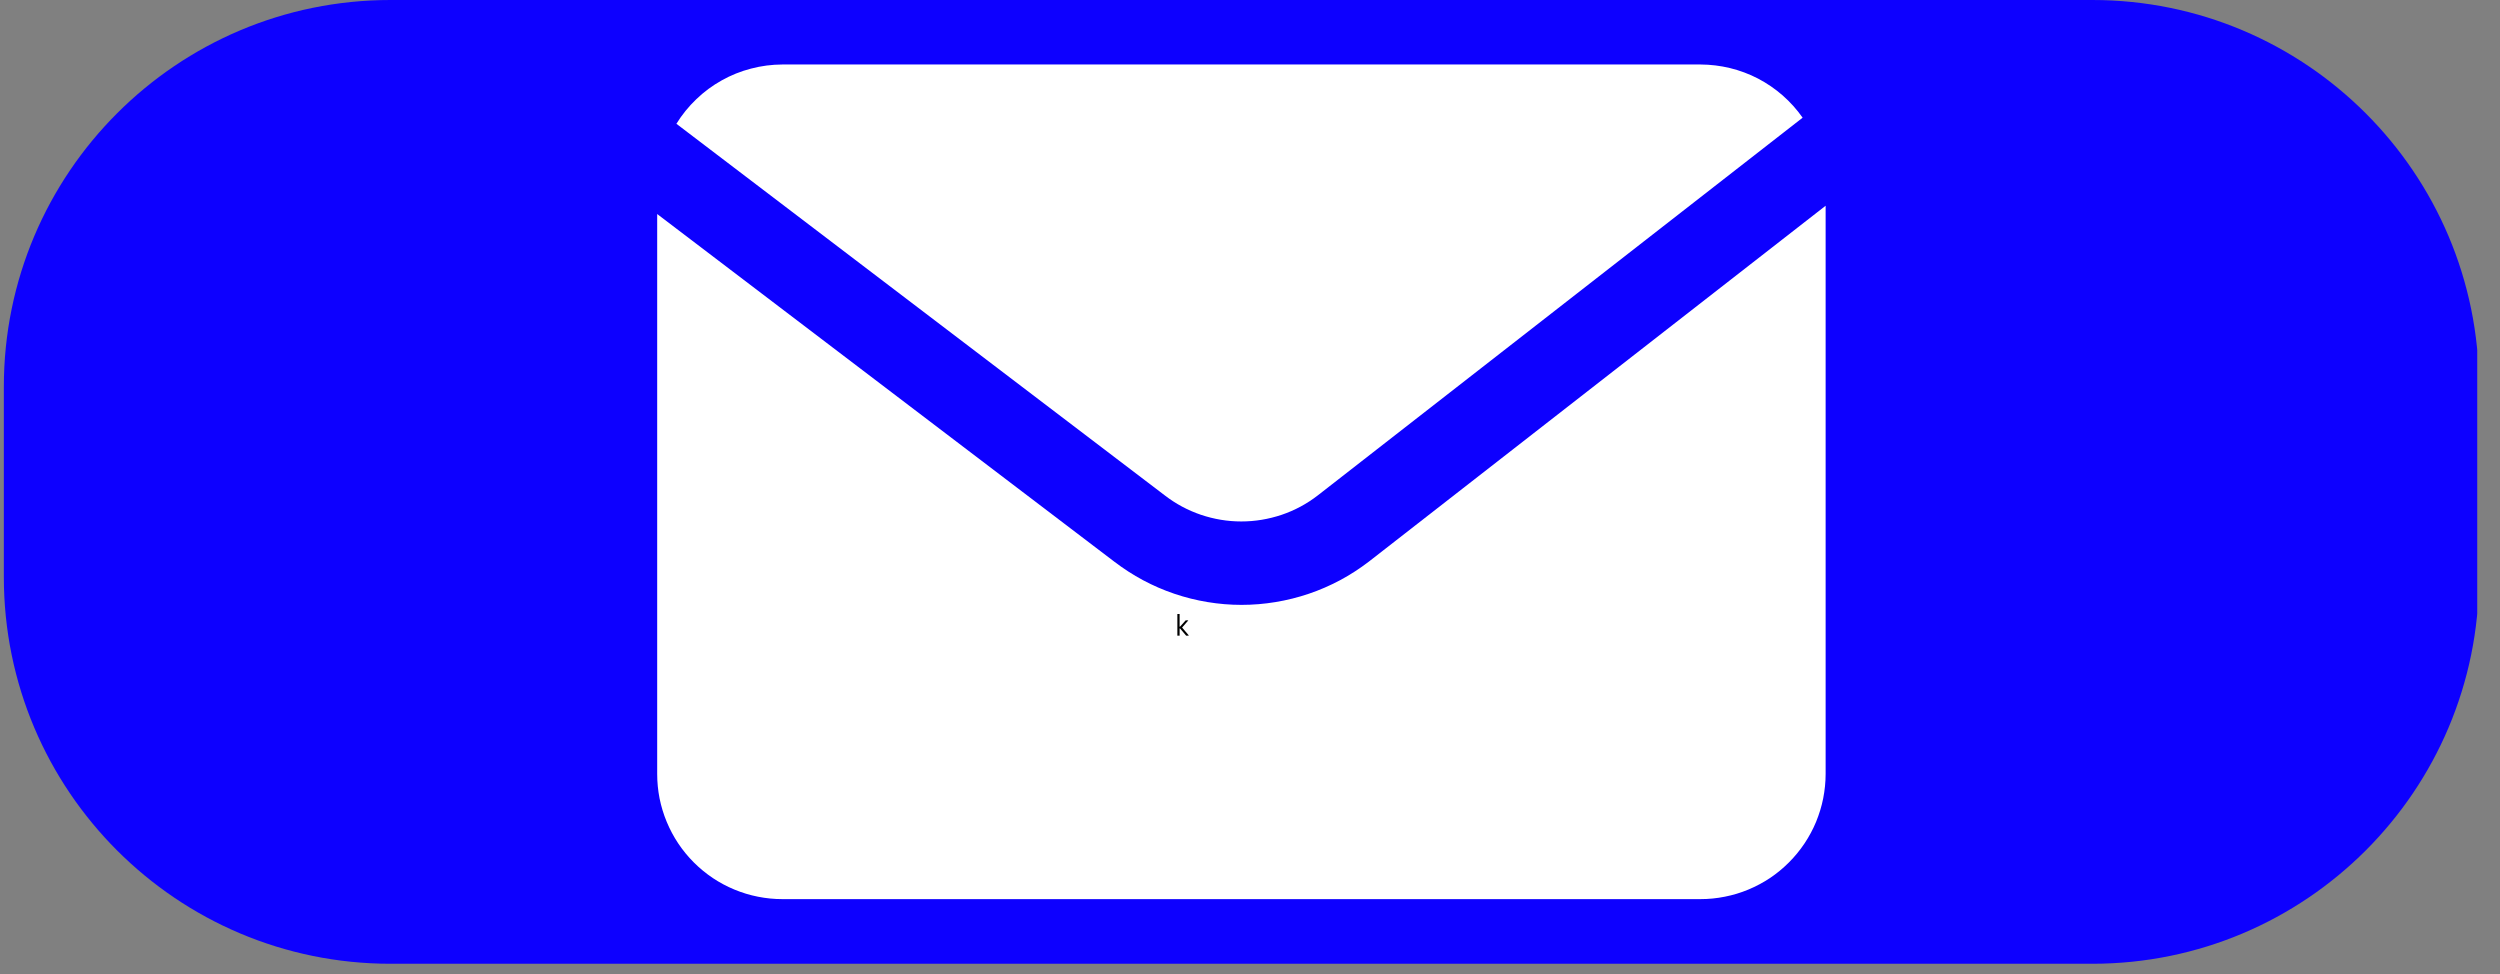 <svg xmlns="http://www.w3.org/2000/svg" xmlns:xlink="http://www.w3.org/1999/xlink" width="231" zoomAndPan="magnify" viewBox="0 0 173.25 67.5" height="90" preserveAspectRatio="xMidYMid meet" version="1.0"><rect x="0" y="0" width="173.25" height="67.5" fill="#808080" stroke="none"/><defs><g/><clipPath id="e98fd57c78"><path d="M 0.266 0 L 171.93 0 L 171.93 66.789 L 0.266 66.789 Z M 0.266 0 " clip-rule="nonzero"/></clipPath><clipPath id="7f3c3376ed"><path d="M 27.066 0 L 144.992 0 C 159.793 0 171.793 12 171.793 26.801 L 171.793 39.988 C 171.793 54.789 159.793 66.789 144.992 66.789 L 27.066 66.789 C 12.266 66.789 0.266 54.789 0.266 39.988 L 0.266 26.801 C 0.266 12 12.266 0 27.066 0 Z M 27.066 0 " clip-rule="nonzero"/></clipPath><clipPath id="777f5e7953"><path d="M 46 4.469 L 125 4.469 L 125 37 L 46 37 Z M 46 4.469 " clip-rule="nonzero"/></clipPath><clipPath id="0eeb129ee9"><path d="M 45.508 14 L 126.656 14 L 126.656 62.539 L 45.508 62.539 Z M 45.508 14 " clip-rule="nonzero"/></clipPath></defs><g clip-path="url(#e98fd57c78)"><g clip-path="url(#7f3c3376ed)"><path fill="#0d00ff" d="M 0.266 0 L 171.672 0 L 171.672 66.789 L 0.266 66.789 Z M 0.266 0 " fill-opacity="1" fill-rule="nonzero"/></g></g><g clip-path="url(#777f5e7953)"><path fill="#ffffff" d="M 80.727 34.336 C 81.488 34.922 82.32 35.367 83.227 35.676 C 84.133 35.98 85.066 36.137 86.023 36.137 C 86.98 36.137 87.91 35.98 88.82 35.676 C 89.727 35.367 90.559 34.922 91.316 34.336 L 124.922 8.156 C 124.523 7.586 124.062 7.074 123.539 6.613 C 123.016 6.156 122.445 5.766 121.832 5.445 C 121.215 5.125 120.566 4.883 119.895 4.719 C 119.219 4.555 118.535 4.473 117.84 4.469 L 54.219 4.469 C 53.48 4.473 52.758 4.566 52.047 4.754 C 51.332 4.938 50.656 5.211 50.016 5.57 C 49.371 5.93 48.785 6.363 48.254 6.875 C 47.723 7.383 47.262 7.949 46.875 8.578 Z M 80.727 34.336 " fill-opacity="1" fill-rule="nonzero"/></g><g clip-path="url(#0eeb129ee9)"><path fill="#ffffff" d="M 94.859 38.922 C 94.23 39.402 93.57 39.832 92.871 40.207 C 92.172 40.578 91.449 40.895 90.699 41.148 C 89.949 41.402 89.18 41.594 88.398 41.723 C 87.617 41.852 86.832 41.918 86.039 41.918 C 85.246 41.918 84.461 41.852 83.68 41.723 C 82.898 41.594 82.133 41.402 81.383 41.148 C 80.633 40.895 79.906 40.578 79.211 40.207 C 78.512 39.832 77.848 39.402 77.219 38.922 L 45.543 14.832 L 45.543 53.633 C 45.543 54.203 45.598 54.766 45.707 55.324 C 45.82 55.883 45.984 56.426 46.203 56.953 C 46.422 57.48 46.688 57.98 47.004 58.453 C 47.32 58.926 47.68 59.363 48.082 59.766 C 48.484 60.168 48.926 60.531 49.398 60.848 C 49.871 61.164 50.371 61.43 50.898 61.648 C 51.426 61.867 51.965 62.031 52.523 62.141 C 53.086 62.254 53.648 62.309 54.219 62.309 L 117.84 62.309 C 118.41 62.309 118.973 62.254 119.531 62.141 C 120.09 62.031 120.633 61.867 121.16 61.648 C 121.684 61.43 122.184 61.164 122.66 60.848 C 123.133 60.531 123.57 60.168 123.973 59.766 C 124.375 59.363 124.734 58.926 125.051 58.453 C 125.367 57.98 125.637 57.48 125.855 56.953 C 126.07 56.426 126.238 55.883 126.348 55.324 C 126.457 54.766 126.516 54.203 126.516 53.633 L 126.516 14.258 Z M 94.859 38.922 " fill-opacity="1" fill-rule="nonzero"/></g><g fill="#000000" fill-opacity="1"><g transform="translate(81.403, 44.051)"><g><path d="M 0.188 0 L 0.188 -1.5 L 0.344 -1.5 L 0.344 -0.625 L 0.375 -0.625 L 0.766 -1.062 L 0.938 -1.062 L 0.938 -1.047 L 0.516 -0.562 L 0.969 -0.031 L 0.969 0 L 0.797 0 L 0.375 -0.5 L 0.344 -0.5 L 0.344 0 Z M 0.188 0 "/></g></g></g></svg>